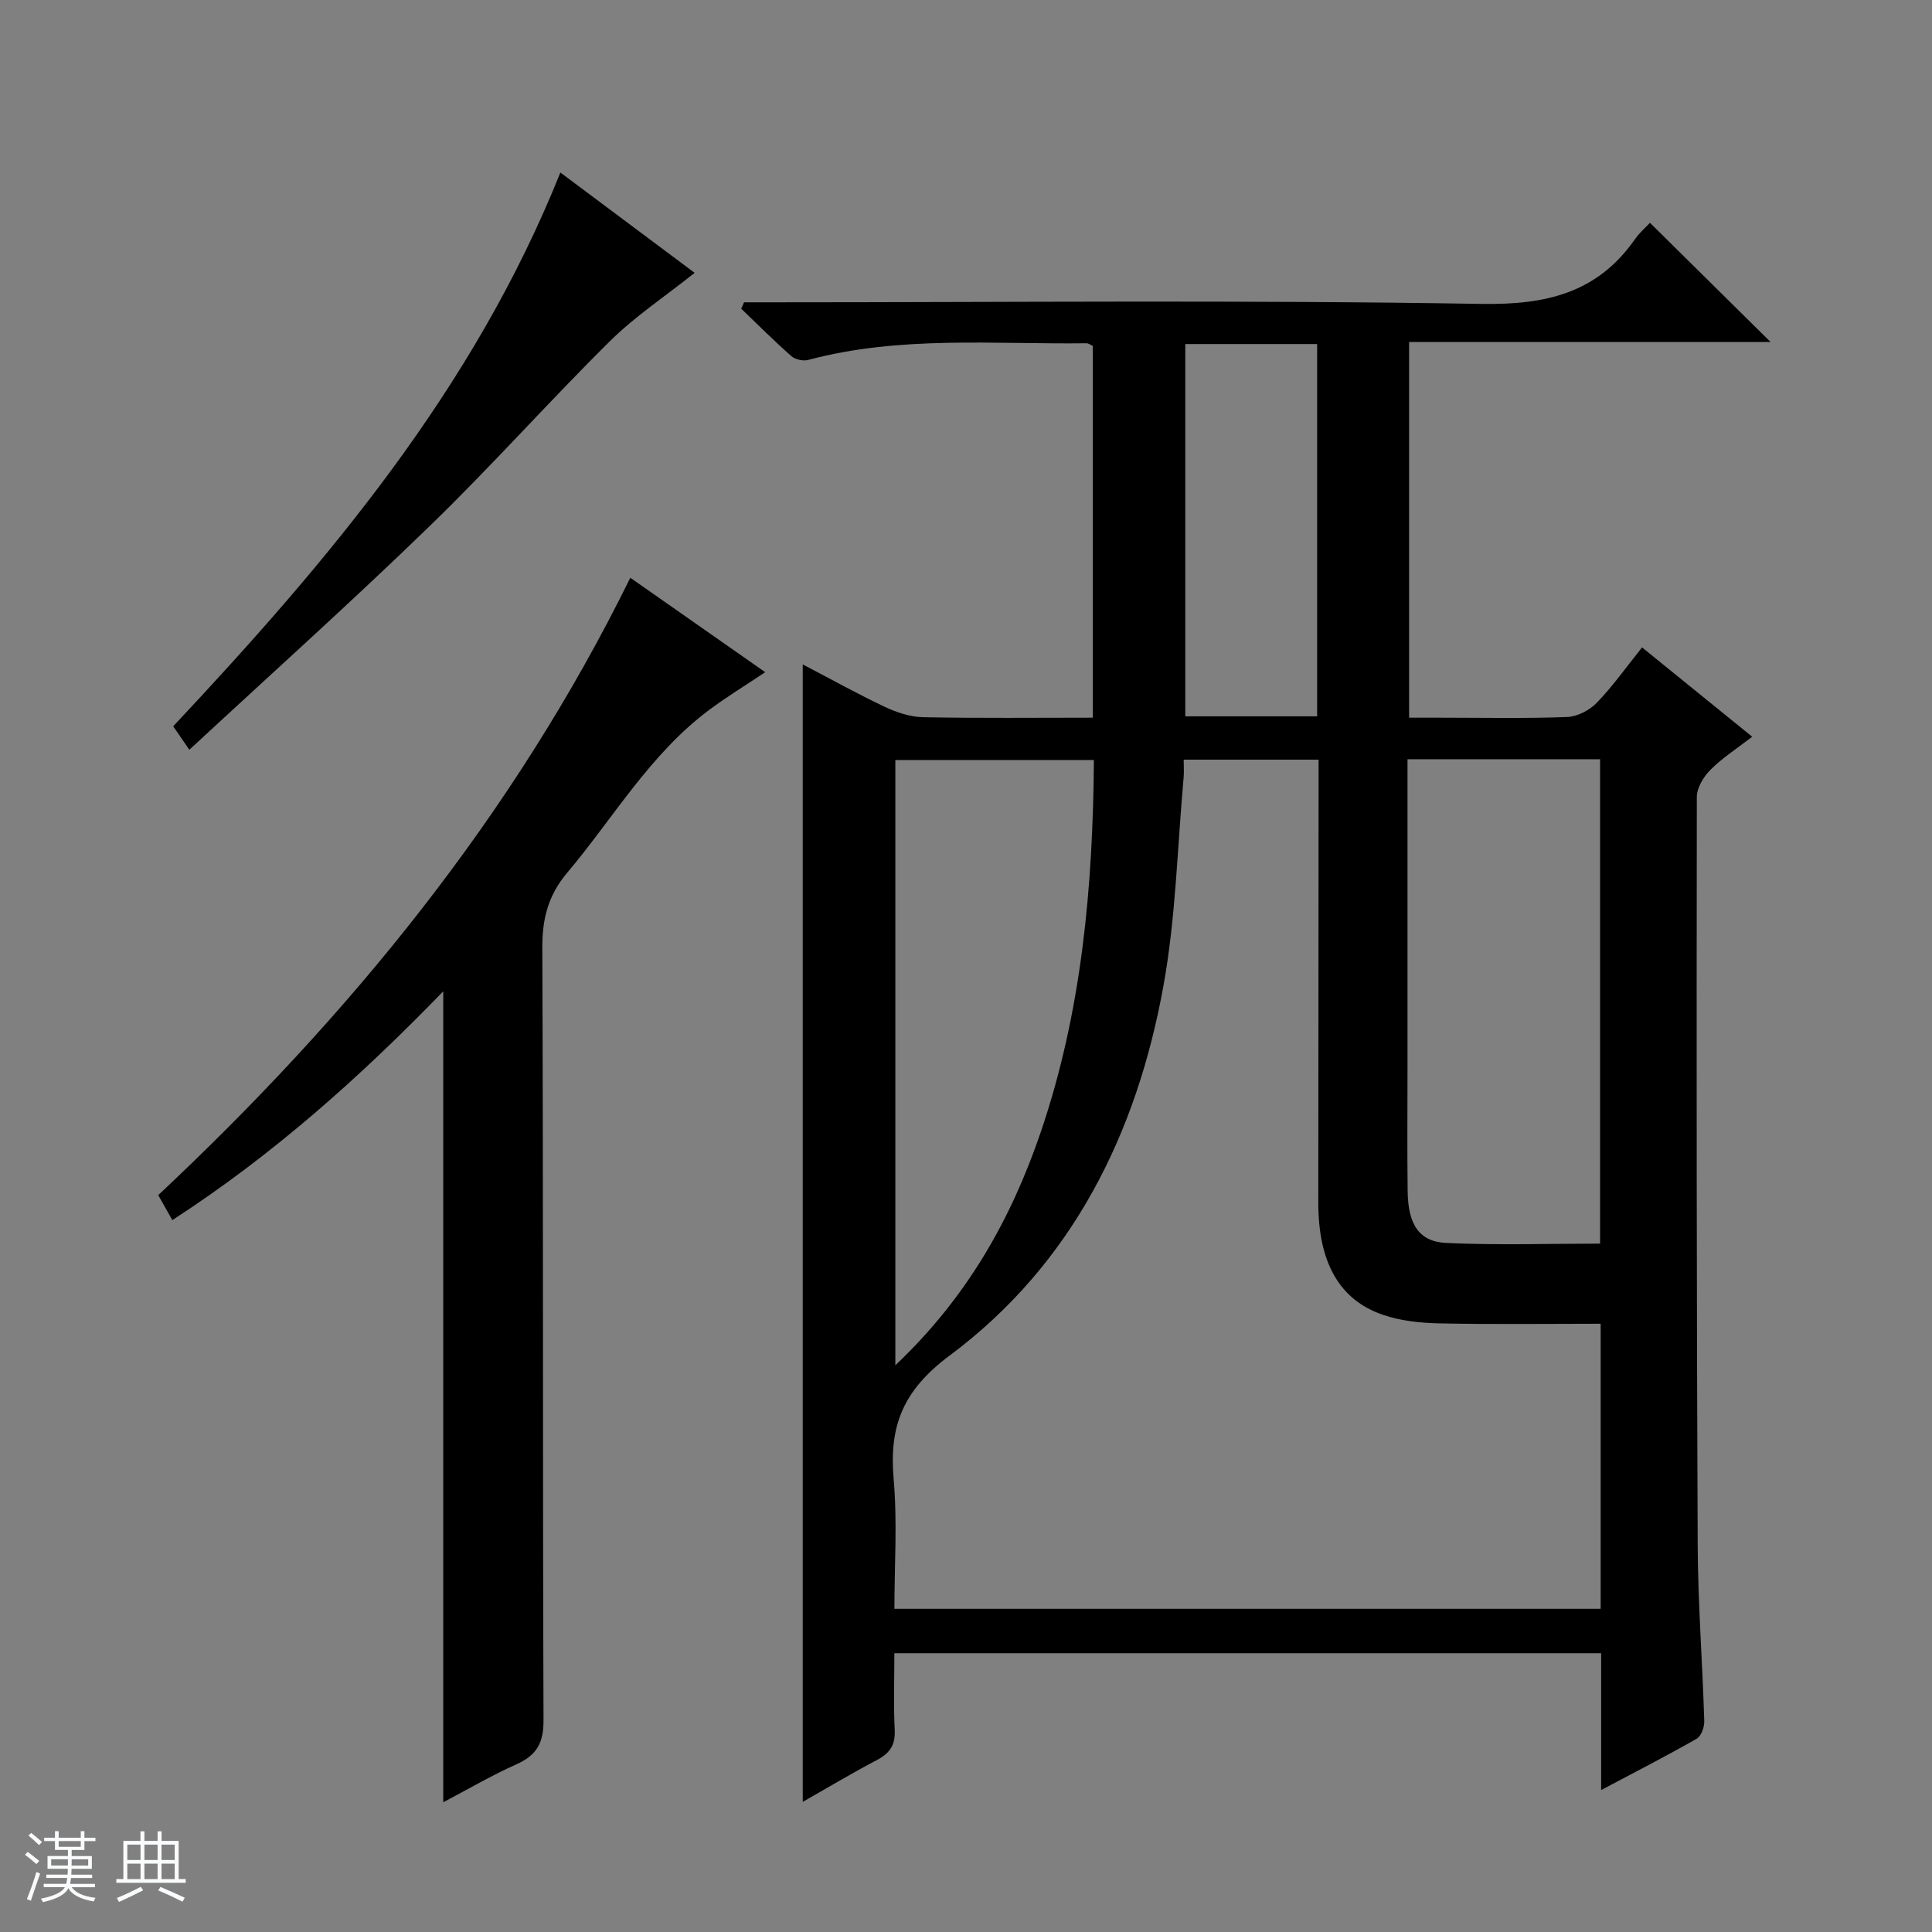 <svg enable-background="new 0 0 400 400" viewBox="0 0 400 400" xmlns="http://www.w3.org/2000/svg"><rect x="0" y="0" width="400" height="400" fill="#808080" stroke="none"/><path d="m5.17 384 .56-.58c.85.61 1.65 1.24 2.4 1.87l-.59.64c-.84-.73-1.63-1.38-2.37-1.93m1.22 9.53-.82-.34c.71-1.76 1.37-3.64 1.98-5.63.24.13.5.25.76.36-.6 1.67-1.24 3.54-1.92 5.61m-.5-13.5.57-.54c.56.44 1.31 1.06 2.26 1.87l-.64.64c-.68-.66-1.41-1.32-2.19-1.97m3.25.46h2.24v-1.36h.77v1.36h4.57v-1.36h.76v1.36h2.28v.69h-2.28v1.84h-2.64v1.26h4.18v2.64h-4.21c0 .45-.02.86-.05 1.21h4.32v.69h-4.38c-.04.34-.1.75-.19 1.22h5.15v.69h-4.82c.87 1.19 2.51 1.92 4.93 2.19-.17.31-.3.57-.37.76-2.77-.49-4.52-1.41-5.26-2.76-.56 1.26-2.3 2.23-5.24 2.9-.12-.24-.26-.48-.43-.72 2.73-.55 4.38-1.34 4.96-2.38h-4.38v-.69h4.65c.1-.38.17-.79.21-1.22h-4.32v-.69h4.4c.03-.34.05-.75.05-1.21h-4.2v-2.64h4.23v-1.26h-2.69v-1.84h-2.24zm1.46 4.46v1.29h3.45c.01-.4.02-.57.01-.53v-.32-.45h-3.46zm1.55-2.59h4.57v-1.19h-4.57zm6.11 2.59h-3.42v.77c-.01.19-.01.37-.02.53h3.44z" fill="#fafbfc"/><path d="m32.63 379.16h.82v1.98h3.54v7.89h1.46v.78h-14.37v-.78h1.46v-7.89h3.54v-1.98h.82v1.98h2.73zm-3.49 11.48.5.73c-1.61.82-3.28 1.63-5 2.41-.13-.27-.28-.55-.44-.82 1.75-.72 3.4-1.49 4.94-2.32m-2.78-5.55h2.73v-3.18h-2.73zm0 3.95h2.73v-3.2h-2.73zm3.54-3.95h2.73v-3.18h-2.73zm0 3.95h2.73v-3.2h-2.73zm7.89 4.68c-1.84-.92-3.51-1.7-5.02-2.32l.45-.73c1.89.8 3.57 1.55 5.04 2.23zm-1.62-11.81h-2.73v3.18h2.73zm-2.73 7.13h2.73v-3.2h-2.73v3.19z" fill="#fafbfc"/><g fill="#000001"><path d="m331.5 370.61c0-10.16 0-19.11 0-28.33-48.83 0-97.23 0-146.33 0 0 5.33-.19 10.61.07 15.86.16 3.12-.99 4.84-3.67 6.25-5.14 2.69-10.11 5.68-15.37 8.67 0-78.45 0-156.66 0-235.5 5.84 3.05 11.31 6.1 16.95 8.77 2.46 1.16 5.28 2.1 7.96 2.16 11.61.23 23.22.1 35.15.1 0-26.03 0-51.44 0-76.97-.45-.2-.88-.55-1.31-.55-19.26.24-38.64-1.63-57.62 3.45-1.04.28-2.68-.08-3.48-.78-3.58-3.15-6.95-6.53-10.39-9.83.2-.44.39-.88.59-1.32h5.69c48.98 0 97.98-.5 146.95.33 13.38.22 23.96-2.22 31.79-13.36 1.04-1.48 2.46-2.7 3.13-3.43 8.56 8.46 16.88 16.69 24.97 24.68-24.15 0-49.34 0-74.84 0v77.78h6.21c8.83 0 17.67.19 26.49-.14 2.12-.08 4.66-1.4 6.16-2.95 3.31-3.43 6.09-7.37 9.37-11.46 7.67 6.22 15 12.17 22.8 18.49-3.08 2.39-6.13 4.34-8.63 6.84-1.44 1.43-2.83 3.74-2.83 5.66-.07 51.65-.05 103.29.18 154.94.06 12.12.99 24.24 1.36 36.37.04 1.23-.64 3.12-1.58 3.65-6.17 3.53-12.5 6.76-19.77 10.62zm-.1-96.54c-11.43 0-22.41.15-33.38-.08-3.92-.08-8.02-.51-11.7-1.77-9.11-3.12-13.39-10.95-13.38-23.27.01-28.81.04-57.63.06-86.44 0-1.75 0-3.51 0-5.23-9.64 0-18.56 0-27.93 0 0 1.41.09 2.54-.01 3.65-1.3 14.36-1.61 28.91-4.16 43.05-5.52 30.7-18.89 57.75-44.3 76.68-9.65 7.19-12.55 14.56-11.58 25.58.78 8.86.16 17.85.16 26.85h146.22c0-19.75 0-39.04 0-59.02zm-39.99-116.88v5.99 57.99c0 8.5-.08 17 .03 25.5.09 6.81 2.34 10.41 8 10.67 10.54.49 21.11.14 31.84.14 0-34.28 0-67.19 0-100.29-13.29 0-26.25 0-39.87 0zm-106.04 125.48c14.84-14.05 23.93-30.19 30.08-48.2 8.55-25.06 10.83-50.95 11.03-77.12-14.13 0-27.52 0-41.11 0zm60.03-211.44v77.08h27.3c0-25.83 0-51.39 0-77.08-9.23 0-18.16 0-27.3 0z"/><path d="m130.5 119.62c9.39 6.57 18.5 12.94 27.93 19.55-4.08 2.73-7.96 5.09-11.59 7.8-12.24 9.12-19.81 22.34-29.44 33.76-3.86 4.58-5.15 9.45-5.12 15.46.22 53.32.06 106.65.25 159.97.02 4.69-1.41 7.24-5.59 9.11-5.23 2.34-10.2 5.26-15.17 7.87 0-55.93 0-111.46 0-167.9-17.16 17.71-35.26 33.88-56.09 47.37-1-1.77-1.86-3.29-2.92-5.17 39.51-37.06 73.42-78.39 97.74-127.82z"/><path d="m39.2 155.23c-1.69-2.45-2.43-3.54-3.34-4.86 32.06-34.19 62.17-69.73 80.16-114.65 9.19 6.86 18.41 13.75 27.8 20.77-6.04 4.82-12.32 8.98-17.58 14.18-12.64 12.51-24.47 25.84-37.24 38.21-16.08 15.6-32.78 30.58-49.8 46.35z"/></g></svg>